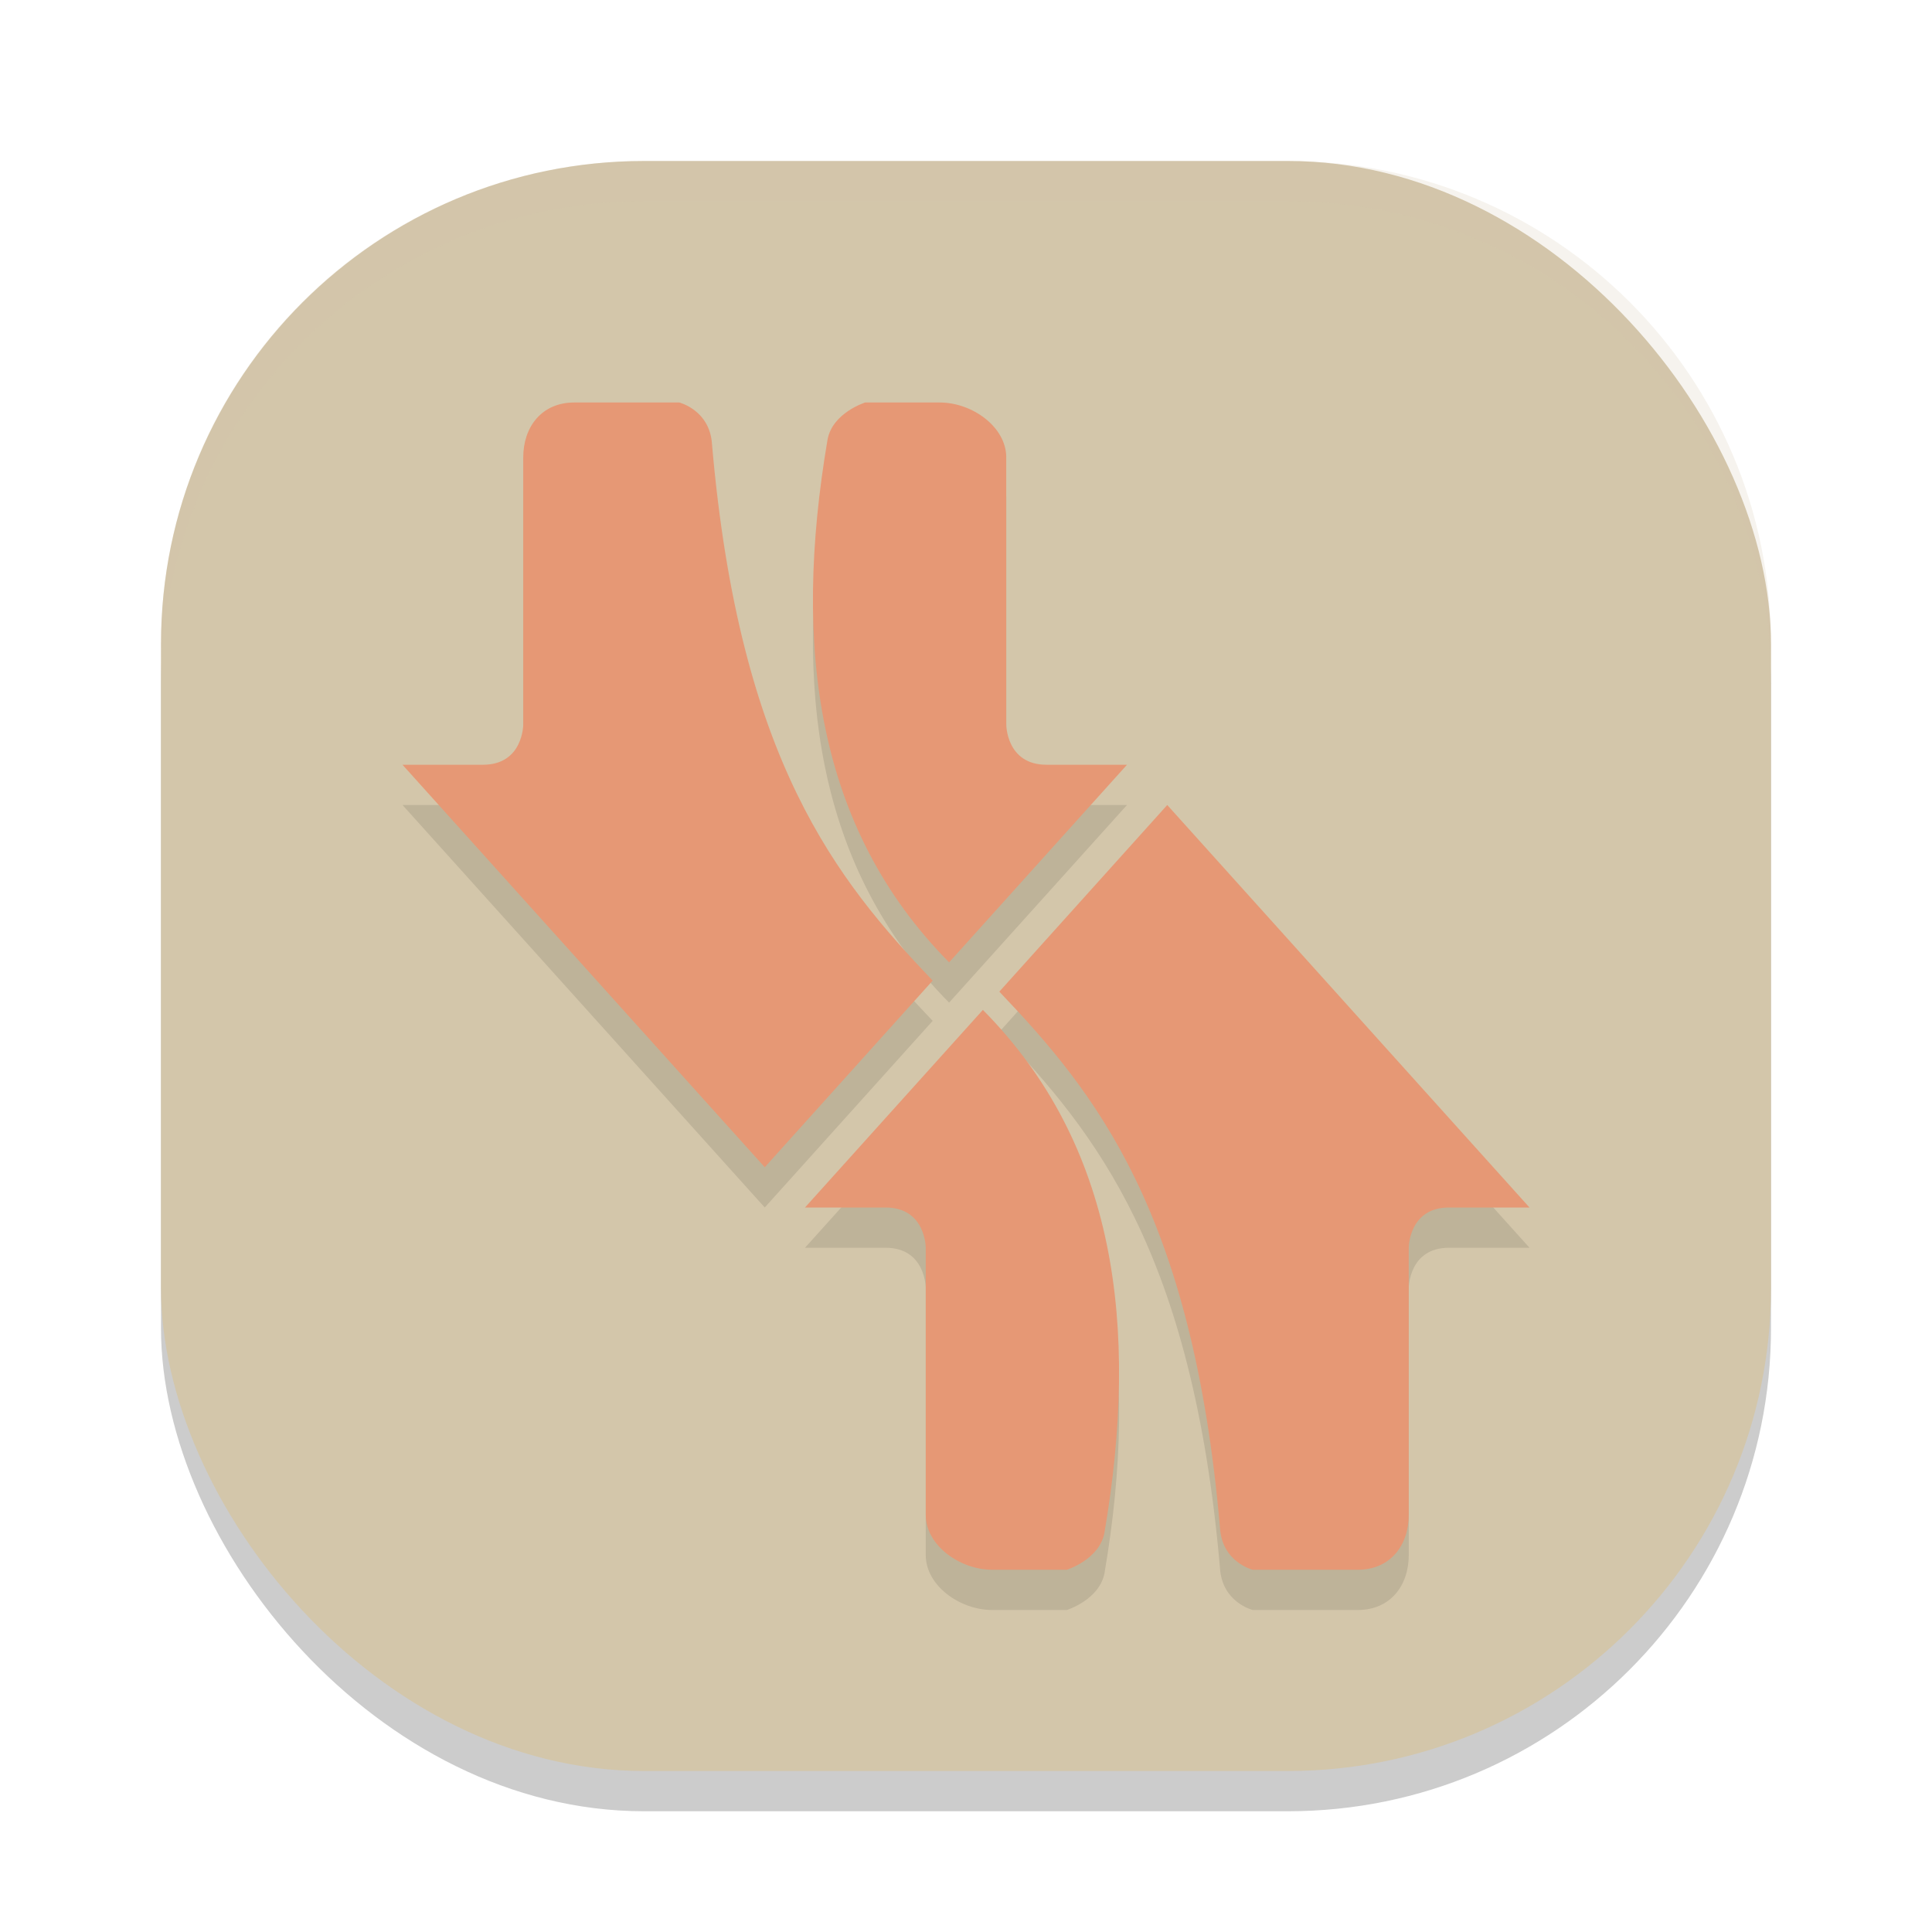 <svg xmlns="http://www.w3.org/2000/svg" width="48" height="48" version="1">
 <rect style="opacity:0.2" width="40" height="40" x="4" y="5" rx="12" ry="12"/>
 <rect style="fill:#d3c6aa" width="40" height="40" x="4" y="4" rx="12" ry="12"/>
 <path style="fill:#d3c6aa;opacity:0.2" d="M 16 4 C 9.352 4 4 9.352 4 16 L 4 17 C 4 10.352 9.352 5 16 5 L 32 5 C 38.648 5 44 10.352 44 17 L 44 16 C 44 9.352 38.648 4 32 4 L 16 4 z"/>
 <path style="opacity:0.1" d="M 14.266,11 C 13.457,11 13,11.608 13,12.363 V 19 c 0,0 0,1 -1,1 h -2 l 4.5,5 4.5,5 4.172,-4.637 C 20.796,22.869 18.373,19.906 17.689,12.043 17.639,11.186 16.875,11 16.875,11 Z m 7.229,0 c 0,0 -0.814,0.255 -0.936,0.922 -0.876,5.149 -0.275,9.657 3.021,12.988 L 28,20 h -2 c -1,0 -1,-1 -1,-1 V 12.363 C 25,11.608 24.156,11 23.348,11 Z M 29,21 24.828,25.637 c 2.376,2.494 4.799,5.457 5.482,13.32 C 30.361,39.814 31.125,40 31.125,40 h 2.609 C 34.543,40 35,39.392 35,38.637 V 32 c 0,0 0,-1 1,-1 h 2 L 33.5,26 Z M 24.42,26.09 20,31 h 2 c 1,0 1,1 1,1 v 6.637 C 23,39.392 23.844,40 24.652,40 h 1.854 c 0,0 0.814,-0.255 0.936,-0.922 0.876,-5.149 0.275,-9.657 -3.021,-12.988 z"/>
 <path style="fill:#e69875" d="m 29,20 -4.172,4.637 c 2.376,2.494 4.799,5.457 5.482,13.32 C 30.361,38.814 31.124,39 31.124,39 h 2.61 C 34.543,39 35,38.392 35,37.637 V 31 c 0,0 0,-1 1,-1 h 2 L 33.5,25 Z M 24.42,25.09 20,30 h 2 c 1,0 1,1 1,1 v 6.637 C 23,38.392 23.844,39 24.652,39 h 1.854 c 0,0 0.812,-0.255 0.934,-0.922 0.876,-5.149 0.276,-9.657 -3.021,-12.988 z"/>
 <path style="fill:#e69875" d="m 19,29 4.172,-4.637 C 20.796,21.869 18.373,18.906 17.69,11.043 17.639,10.186 16.876,10 16.876,10 H 14.266 C 13.457,10 13,10.608 13,11.363 V 18 c 0,0 0,1 -1,1 h -2 l 4.5,5 z M 23.58,23.91 28,19 h -2 c -1,0 -1,-1 -1,-1 V 11.363 C 25,10.608 24.156,10 23.348,10 h -1.854 c 0,0 -0.812,0.255 -0.934,0.922 -0.876,5.149 -0.276,9.657 3.021,12.988 z"/>
</svg>
